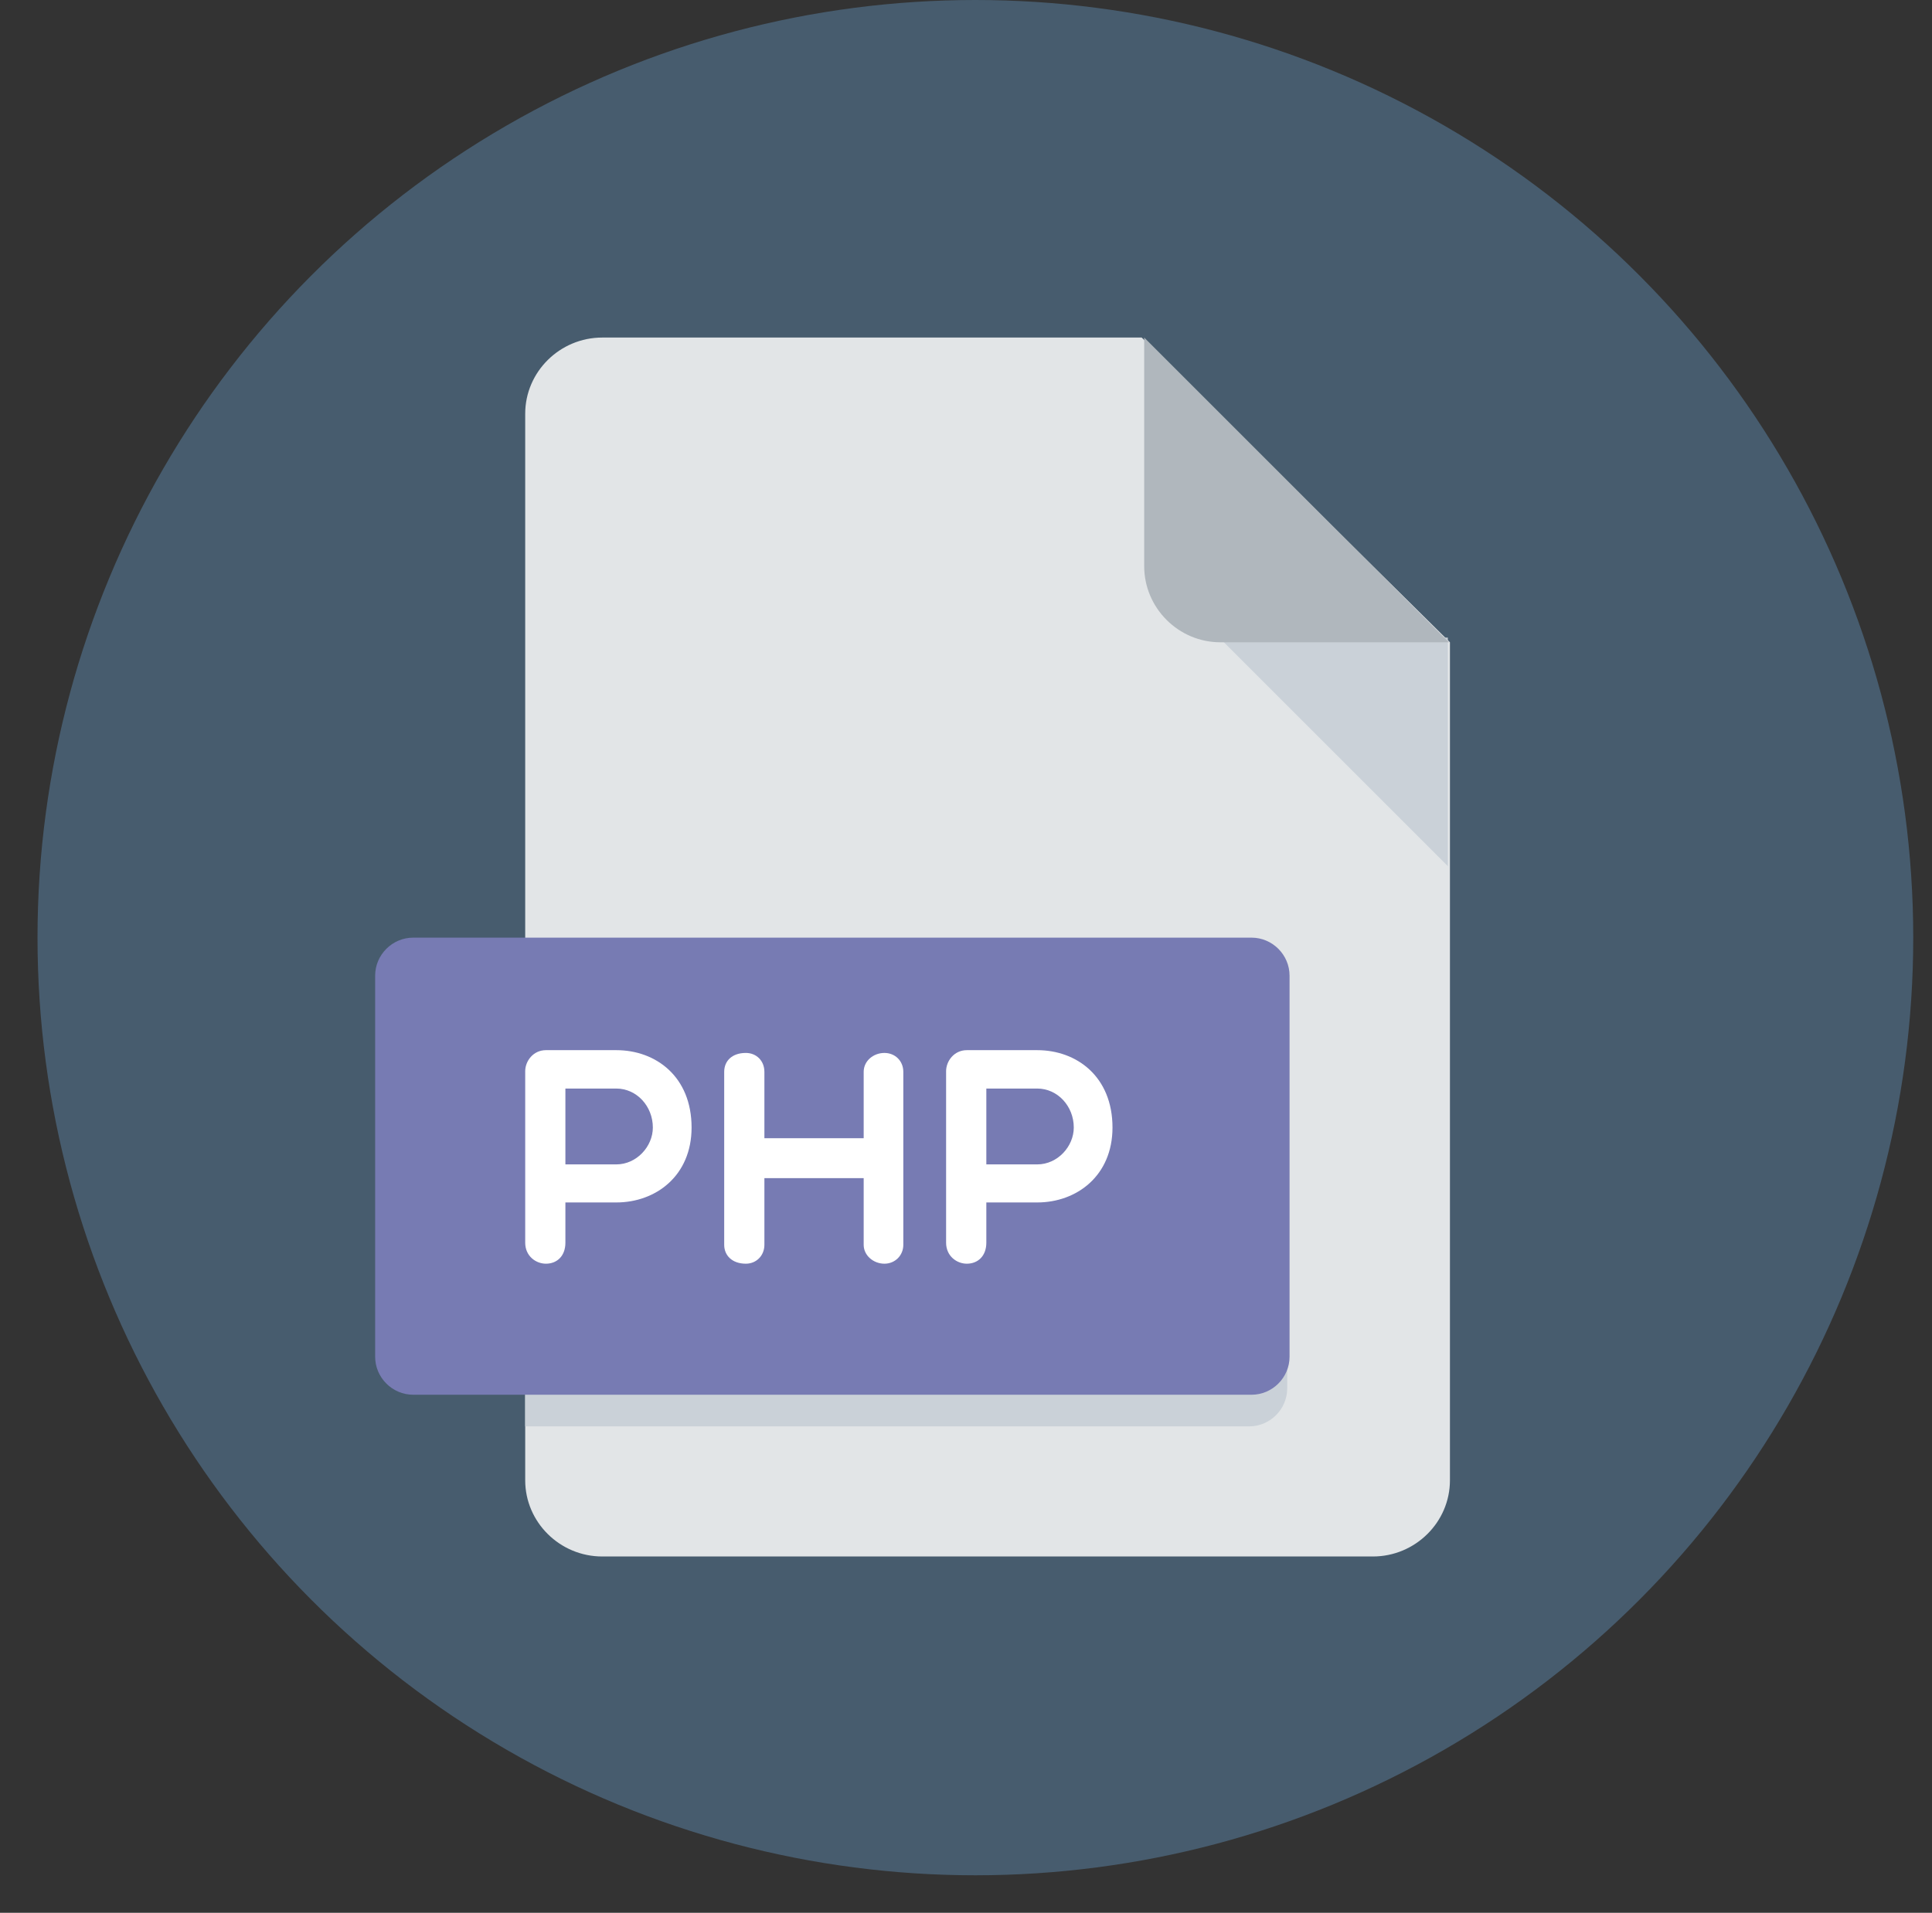 <svg width="103" height="102" viewBox="0 0 103 102" fill="none" xmlns="http://www.w3.org/2000/svg">
<rect x="0" y="0" width="103" height="102" fill="#333333" stroke="none"/>
<circle cx="52" cy="50" r="50" fill="#475C6E"/>
<path d="M32.108 18C29.849 18 28 19.828 28 22.062V78.938C28 81.172 29.849 83 32.108 83H73.192C75.451 83 77.3 81.172 77.3 78.938V34.25L60.867 18H32.108Z" fill="#E2E5E7"/>
<path d="M77.188 46.188L65 34H77.188V46.188Z" fill="#CAD1D8"/>
<path d="M65.062 34.25H77.25L61 18V30.188C61 32.422 62.828 34.25 65.062 34.25Z" fill="#B0B7BD"/>
<path d="M66.594 74.031H28V76.062H66.594C67.711 76.062 68.625 75.148 68.625 74.031V72C68.625 73.117 67.711 74.031 66.594 74.031Z" fill="#CAD1D8"/>
<path d="M68.75 72.344C68.75 73.461 67.836 74.375 66.719 74.375H22.031C20.914 74.375 20 73.461 20 72.344V52.031C20 50.914 20.914 50 22.031 50H66.719C67.836 50 68.75 50.914 68.75 52.031V72.344Z" fill="#777BB3"/>
<path d="M28 57.123C28 56.587 28.422 56 29.105 56H32.857C34.969 56 36.87 57.414 36.87 60.126C36.87 62.693 34.969 64.121 32.857 64.121H30.143V66.266C30.143 66.983 29.69 67.387 29.105 67.387C28.569 67.387 28 66.983 28 66.266V57.123ZM30.143 58.047V62.092H32.855C33.943 62.092 34.805 61.133 34.805 60.126C34.805 58.988 33.943 58.047 32.855 58.047H30.143Z" fill="white"/>
<path d="M38.609 66.38V57.156C38.609 56.571 39.032 56.148 39.763 56.148C40.33 56.148 40.752 56.571 40.752 57.156V60.696H46.045V57.156C46.045 56.571 46.566 56.148 47.151 56.148C47.717 56.148 48.158 56.571 48.158 57.156V66.38C48.158 66.948 47.717 67.387 47.151 67.387C46.566 67.387 46.045 66.948 46.045 66.38V62.825H40.752V66.38C40.752 66.948 40.33 67.387 39.763 67.387C39.032 67.387 38.609 66.948 38.609 66.38Z" fill="white"/>
<path d="M50.439 57.123C50.439 56.587 50.862 56 51.544 56H55.296C57.408 56 59.31 57.414 59.31 60.126C59.31 62.693 57.408 64.121 55.296 64.121H52.584V66.266C52.584 66.983 52.129 67.387 51.544 67.387C51.008 67.387 50.439 66.983 50.439 66.266V57.123ZM52.584 58.047V62.092H55.296C56.385 62.092 57.246 61.133 57.246 60.126C57.246 58.988 56.385 58.047 55.296 58.047H52.584Z" fill="white"/>
</svg>
